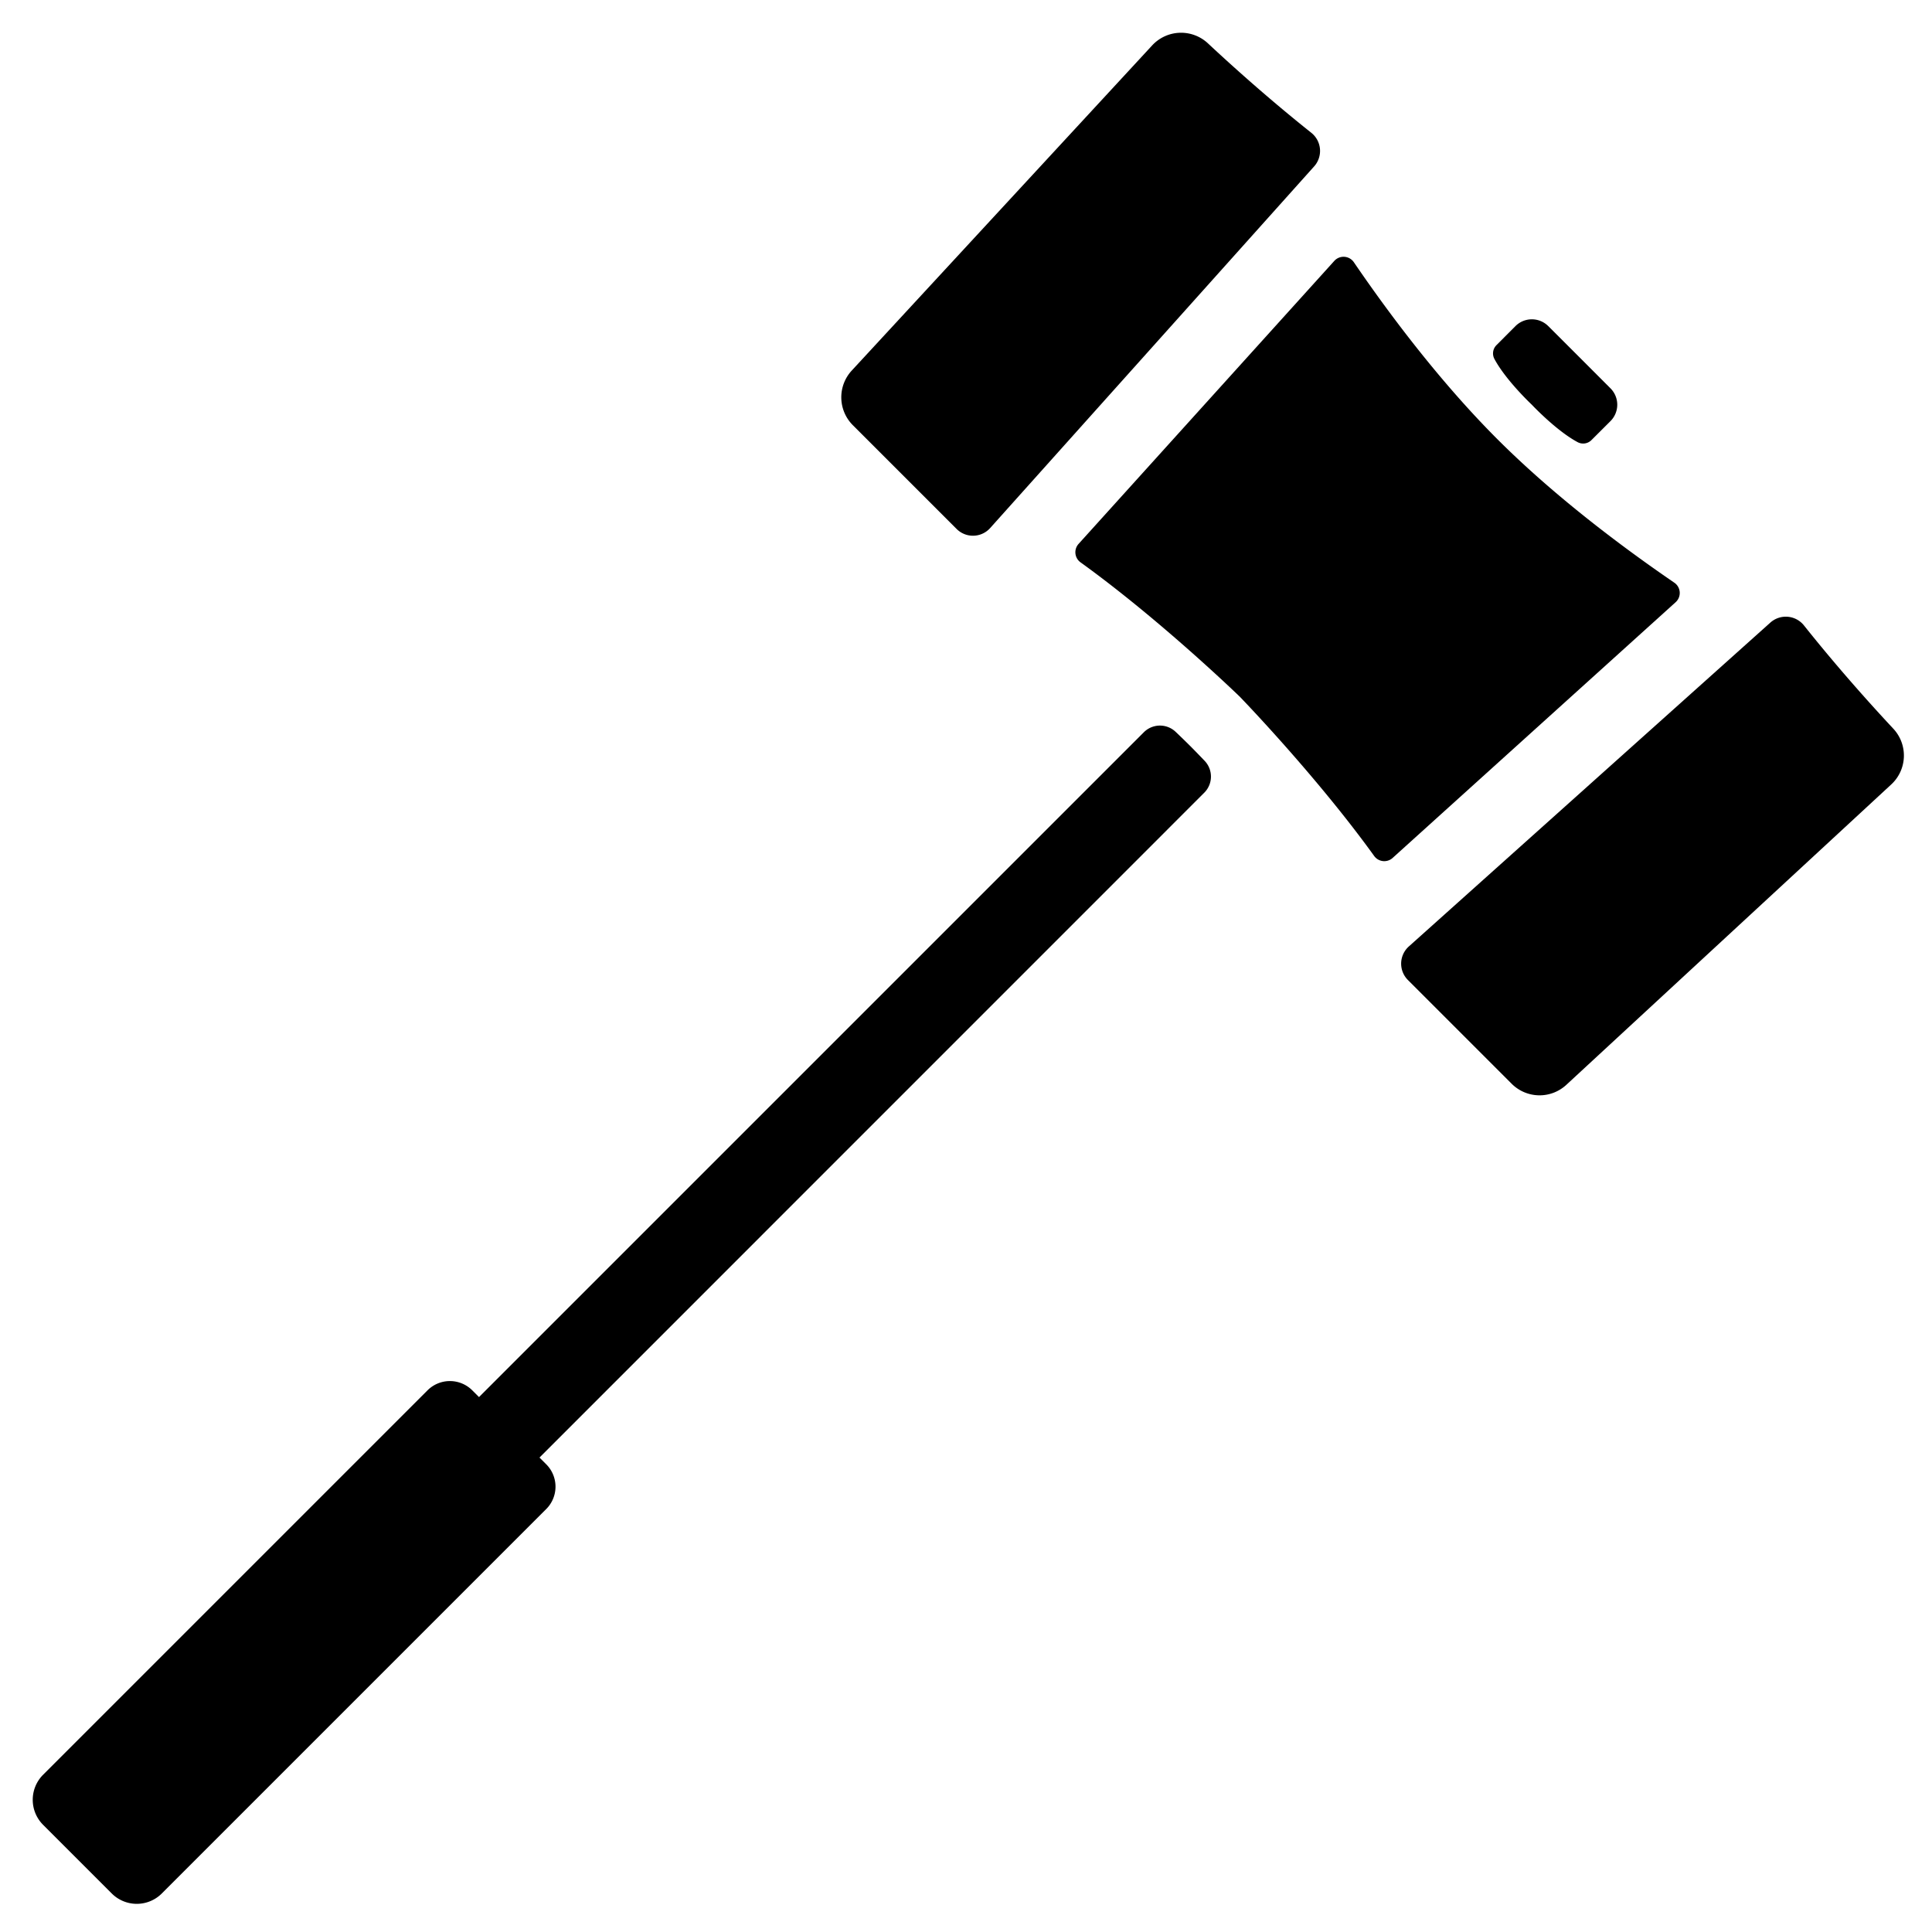 <svg xmlns="http://www.w3.org/2000/svg" version="1.1" viewBox="25 25 512 512">
    <g transform="scale(1.1)">
        <path d="M136.5,357.68a7.62,7.62,0,0,0-10.77,0L33.11,450.3a8.53,8.53,0,0,0,0,12.06l1,1L48.65,477.9l1,1a8.53,8.53,0,0,0,12.06,0l92.62-92.62a7.62,7.62,0,0,0,0-10.77l-1.63-1.63L312.86,213.7a5.49,5.49,0,0,0,.11-7.65q-1.7-1.78-3.46-3.56c-1.18-1.17-2.37-2.33-3.56-3.46a5.49,5.49,0,0,0-7.65.11L138.13,359.31Z" />
        <path d="M338.61,54.69c-10.21-8.13-19.11-16.14-24.87-21.52a9.48,9.48,0,0,0-13.44.5L227.93,112a9.5,9.5,0,0,0,.26,13.16l25,25a5.57,5.57,0,0,0,8.09-.22l78-87.07A5.59,5.59,0,0,0,338.61,54.69Z" />
        <path d="M361.92,258.83l25,25a9.5,9.5,0,0,0,13.16.26l78.28-72.37a9.48,9.48,0,0,0,.5-13.44c-5.38-5.76-13.39-14.66-21.52-24.87a5.59,5.59,0,0,0-8.1-.69l-87.07,78A5.57,5.57,0,0,0,361.92,258.83Z" />
        <path d="M283.08,158.23c19.34,13.94,38.34,32.35,38.34,32.35s18.41,19,32.35,38.34a3,3,0,0,0,4.48.49l68.16-61.59a3,3,0,0,0-.32-4.72c-12.56-8.6-28.87-20.82-42.62-34.57s-26-30.06-34.57-42.62a3,3,0,0,0-4.72-.32l-61.59,68.16A3,3,0,0,0,283.08,158.23Z" />
        <path d="M391.77,120.23s5.84,6.23,11,9a2.82,2.82,0,0,0,3.36-.47l4.58-4.57a5.59,5.59,0,0,0,0-7.92l-7.48-7.49-7.49-7.48a5.59,5.59,0,0,0-7.92,0l-4.57,4.58a2.82,2.82,0,0,0-.47,3.36C385.54,114.39,391.77,120.23,391.77,120.23Z" />
    </g>
</svg>
